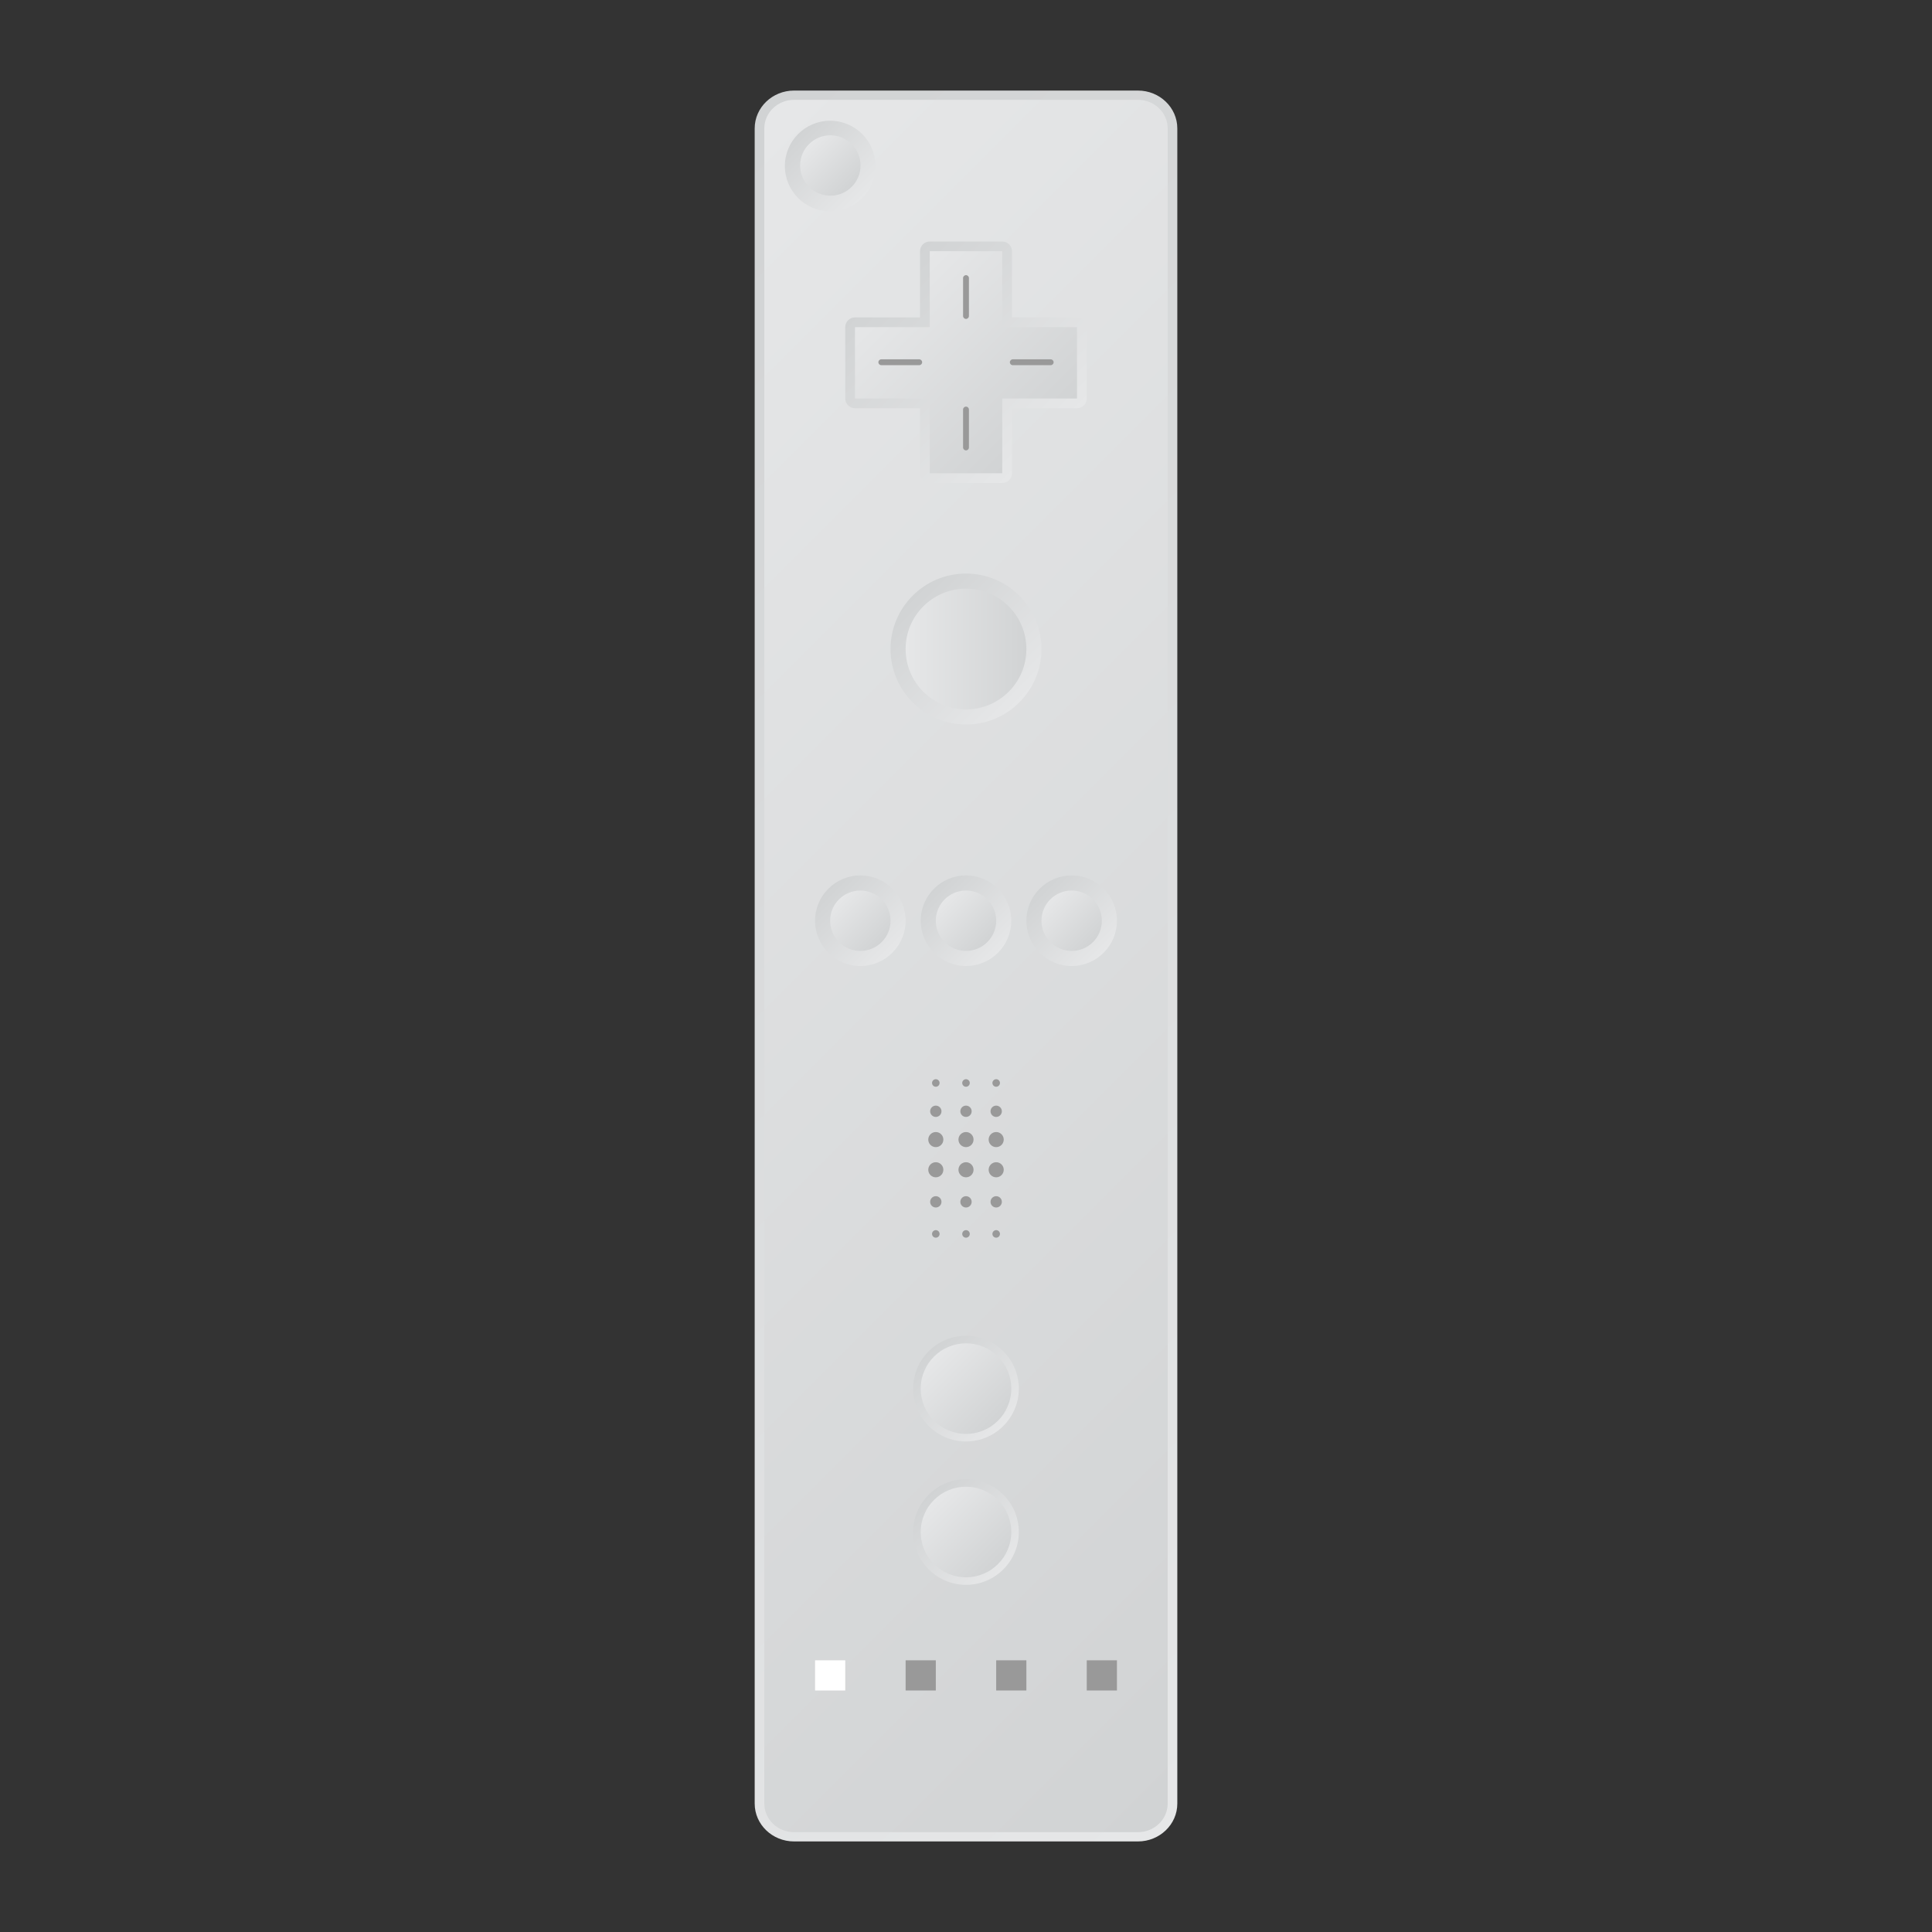 <?xml version="1.0" encoding="UTF-8" standalone="no"?>
<svg
   xmlns:dc="http://purl.org/dc/elements/1.1/"
   xmlns:cc="http://creativecommons.org/ns#"
   xmlns:rdf="http://www.w3.org/1999/02/22-rdf-syntax-ns#"
   xmlns:svg="http://www.w3.org/2000/svg"
   xmlns="http://www.w3.org/2000/svg"
   viewBox="0 0 320 320"
   height="320"
   width="320"
   xml:space="preserve"
   version="1.1"
   id="svg2"><rect x="0" y="0" width="320" height="320" fill="#333333" stroke="none"/><defs
     id="defs6"><clipPath
       id="clipPath16"
       clipPathUnits="userSpaceOnUse"><path
         id="path18"
         d="m 105.216,243.386 c -2.524,0 -4.577,-1.973 -4.577,-4.398 l 0,0 0,-221.976 c 0,-2.425 2.053,-4.399 4.577,-4.399 l 0,0 45.566,0 c 2.525,0 4.578,1.974 4.578,4.399 l 0,0 0,221.976 c 0,2.425 -2.053,4.398 -4.578,4.398 l 0,0 -45.566,0 z" /></clipPath><linearGradient
       id="linearGradient24"
       spreadMethod="pad"
       gradientTransform="matrix(140.116,-140.116,-140.116,-140.116,57.941,198.058)"
       gradientUnits="userSpaceOnUse"
       y2="0"
       x2="1"
       y1="0"
       x1="0"><stop
         id="stop26"
         offset="0"
         style="stop-opacity:1;stop-color:#e6e7e8" /><stop
         id="stop28"
         offset="1"
         style="stop-opacity:1;stop-color:#d1d3d4" /></linearGradient><clipPath
       id="clipPath36"
       clipPathUnits="userSpaceOnUse"><path
         id="path38"
         d="M 105.217,244 C 102.34,244 100,241.751 100,238.987 l 0,0 0,-221.973 C 100,14.249 102.34,12 105.217,12 l 0,0 45.566,0 c 2.877,0 5.217,2.249 5.217,5.014 l 0,0 0,221.973 c 0,2.764 -2.34,5.013 -5.217,5.013 l 0,0 -45.566,0 z m -3.94,-226.986 0,221.973 c 0,2.088 1.767,3.785 3.94,3.785 l 0,0 45.566,0 c 2.173,0 3.94,-1.697 3.94,-3.785 l 0,0 0,-221.973 c 0,-2.089 -1.767,-3.787 -3.94,-3.787 l 0,0 -45.566,0 c -2.173,0 -3.94,1.698 -3.94,3.787" /></clipPath><linearGradient
       id="linearGradient44"
       spreadMethod="pad"
       gradientTransform="matrix(-141.002,141.002,141.002,141.002,198.501,57.499)"
       gradientUnits="userSpaceOnUse"
       y2="0"
       x2="1"
       y1="0"
       x1="0"><stop
         id="stop46"
         offset="0"
         style="stop-opacity:1;stop-color:#e6e7e8" /><stop
         id="stop48"
         offset="1"
         style="stop-opacity:1;stop-color:#d1d3d4" /></linearGradient><clipPath
       id="clipPath56"
       clipPathUnits="userSpaceOnUse"><path
         id="path58"
         d="m 104,234 c 0,-3.314 2.686,-6 6,-6 l 0,0 c 3.314,0 6,2.686 6,6 l 0,0 c 0,3.314 -2.686,6 -6,6 l 0,0 c -3.314,0 -6,-2.686 -6,-6" /></clipPath><linearGradient
       id="linearGradient64"
       spreadMethod="pad"
       gradientTransform="matrix(-8.485,8.485,8.485,8.485,114.243,229.757)"
       gradientUnits="userSpaceOnUse"
       y2="0"
       x2="1"
       y1="0"
       x1="0"><stop
         id="stop66"
         offset="0"
         style="stop-opacity:1;stop-color:#e6e7e8" /><stop
         id="stop68"
         offset="1"
         style="stop-opacity:1;stop-color:#d1d3d4" /></linearGradient><clipPath
       id="clipPath76"
       clipPathUnits="userSpaceOnUse"><path
         id="path78"
         d="m 106.024,234.071 c 0,-2.208 1.791,-3.999 4,-3.999 l 0,0 c 2.21,0 4,1.791 4,3.999 l 0,0 c 0,2.21 -1.79,4.001 -4,4.001 l 0,0 c -2.209,0 -4,-1.791 -4,-4.001" /></clipPath><linearGradient
       id="linearGradient84"
       spreadMethod="pad"
       gradientTransform="matrix(5.657,-5.657,-5.657,-5.657,107.196,236.9)"
       gradientUnits="userSpaceOnUse"
       y2="0"
       x2="1"
       y1="0"
       x1="0"><stop
         id="stop86"
         offset="0"
         style="stop-opacity:1;stop-color:#e6e7e8" /><stop
         id="stop88"
         offset="1"
         style="stop-opacity:1;stop-color:#d1d3d4" /></linearGradient><clipPath
       id="clipPath96"
       clipPathUnits="userSpaceOnUse"><path
         id="path98"
         d="m 123.197,224 c -0.712,0 -1.29,-0.578 -1.29,-1.29 l 0,0 0,-8.767 -8.617,0 c -0.713,0 -1.29,-0.577 -1.29,-1.29 l 0,0 0,-9.456 c 0,-0.713 0.577,-1.29 1.29,-1.29 l 0,0 8.617,0 0,-8.617 c 0,-0.713 0.578,-1.29 1.29,-1.29 l 0,0 9.606,0 c 0.713,0 1.291,0.577 1.291,1.29 l 0,0 0,8.617 8.615,0 c 0.713,0 1.291,0.577 1.291,1.29 l 0,0 0,9.456 c 0,0.713 -0.578,1.29 -1.291,1.29 l 0,0 -8.615,0 0,8.767 c 0,0.712 -0.578,1.29 -1.291,1.29 l 0,0 -9.606,0 z" /></clipPath><linearGradient
       id="linearGradient104"
       spreadMethod="pad"
       gradientTransform="matrix(-21.338,21.338,21.338,21.338,138.669,197.331)"
       gradientUnits="userSpaceOnUse"
       y2="0"
       x2="1"
       y1="0"
       x1="0"><stop
         id="stop106"
         offset="0"
         style="stop-opacity:1;stop-color:#e6e7e8" /><stop
         id="stop108"
         offset="1"
         style="stop-opacity:1;stop-color:#d1d3d4" /></linearGradient><clipPath
       id="clipPath116"
       clipPathUnits="userSpaceOnUse"><path
         id="path118"
         d="m 123.197,222.71 0,-10.057 -9.907,0 0,-9.456 9.907,0 0,-9.907 9.606,0 0,9.907 9.906,0 0,9.456 -9.906,0 0,10.057 -9.606,0 z" /></clipPath><linearGradient
       id="linearGradient124"
       spreadMethod="pad"
       gradientTransform="matrix(19.513,-19.513,-19.513,-19.513,118.244,217.756)"
       gradientUnits="userSpaceOnUse"
       y2="0"
       x2="1"
       y1="0"
       x1="0"><stop
         id="stop126"
         offset="0"
         style="stop-opacity:1;stop-color:#e6e7e8" /><stop
         id="stop128"
         offset="1"
         style="stop-opacity:1;stop-color:#d1d3d4" /></linearGradient><clipPath
       id="clipPath136"
       clipPathUnits="userSpaceOnUse"><path
         id="path138"
         d="m 118,170 c 0,-5.514 4.486,-10 10,-10 l 0,0 c 5.514,0 10,4.486 10,10 l 0,0 c 0,5.514 -4.486,10 -10,10 l 0,0 c -5.514,0 -10,-4.486 -10,-10" /></clipPath><linearGradient
       id="linearGradient144"
       spreadMethod="pad"
       gradientTransform="matrix(-14.136,14.136,14.136,14.136,135.068,162.932)"
       gradientUnits="userSpaceOnUse"
       y2="0"
       x2="1"
       y1="0"
       x1="0"><stop
         id="stop146"
         offset="0"
         style="stop-opacity:1;stop-color:#e6e7e8" /><stop
         id="stop148"
         offset="1"
         style="stop-opacity:1;stop-color:#d1d3d4" /></linearGradient><clipPath
       id="clipPath156"
       clipPathUnits="userSpaceOnUse"><path
         id="path158"
         d="m 108,134 c 0,-3.308 2.692,-6 6,-6 l 0,0 c 3.309,0 6,2.692 6,6 l 0,0 c 0,3.309 -2.691,6 -6,6 l 0,0 c -3.308,0 -6,-2.691 -6,-6" /></clipPath><linearGradient
       id="linearGradient164"
       spreadMethod="pad"
       gradientTransform="matrix(-8.481,8.481,8.481,8.481,118.241,129.759)"
       gradientUnits="userSpaceOnUse"
       y2="0"
       x2="1"
       y1="0"
       x1="0"><stop
         id="stop166"
         offset="0"
         style="stop-opacity:1;stop-color:#e6e7e8" /><stop
         id="stop168"
         offset="1"
         style="stop-opacity:1;stop-color:#d1d3d4" /></linearGradient><clipPath
       id="clipPath176"
       clipPathUnits="userSpaceOnUse"><path
         id="path178"
         d="m 110,134 c 0,-2.209 1.791,-4 4,-4 l 0,0 c 2.209,0 4,1.791 4,4 l 0,0 c 0,2.209 -1.791,4 -4,4 l 0,0 c -2.209,0 -4,-1.791 -4,-4" /></clipPath><linearGradient
       id="linearGradient184"
       spreadMethod="pad"
       gradientTransform="matrix(5.657,-5.657,-5.657,-5.657,111.172,136.828)"
       gradientUnits="userSpaceOnUse"
       y2="0"
       x2="1"
       y1="0"
       x1="0"><stop
         id="stop186"
         offset="0"
         style="stop-opacity:1;stop-color:#e6e7e8" /><stop
         id="stop188"
         offset="1"
         style="stop-opacity:1;stop-color:#d1d3d4" /></linearGradient><clipPath
       id="clipPath196"
       clipPathUnits="userSpaceOnUse"><path
         id="path198"
         d="m 136,134 c 0,-3.308 2.692,-6 6,-6 l 0,0 c 3.309,0 6,2.692 6,6 l 0,0 c 0,3.309 -2.691,6 -6,6 l 0,0 c -3.308,0 -6,-2.691 -6,-6" /></clipPath><linearGradient
       id="linearGradient204"
       spreadMethod="pad"
       gradientTransform="matrix(-8.481,8.481,8.481,8.481,146.241,129.759)"
       gradientUnits="userSpaceOnUse"
       y2="0"
       x2="1"
       y1="0"
       x1="0"><stop
         id="stop206"
         offset="0"
         style="stop-opacity:1;stop-color:#e6e7e8" /><stop
         id="stop208"
         offset="1"
         style="stop-opacity:1;stop-color:#d1d3d4" /></linearGradient><clipPath
       id="clipPath216"
       clipPathUnits="userSpaceOnUse"><path
         id="path218"
         d="m 138,134 c 0,-2.209 1.791,-4 4,-4 l 0,0 c 2.209,0 4,1.791 4,4 l 0,0 c 0,2.209 -1.791,4 -4,4 l 0,0 c -2.209,0 -4,-1.791 -4,-4" /></clipPath><linearGradient
       id="linearGradient224"
       spreadMethod="pad"
       gradientTransform="matrix(5.657,-5.657,-5.657,-5.657,139.172,136.828)"
       gradientUnits="userSpaceOnUse"
       y2="0"
       x2="1"
       y1="0"
       x1="0"><stop
         id="stop226"
         offset="0"
         style="stop-opacity:1;stop-color:#e6e7e8" /><stop
         id="stop228"
         offset="1"
         style="stop-opacity:1;stop-color:#d1d3d4" /></linearGradient><clipPath
       id="clipPath236"
       clipPathUnits="userSpaceOnUse"><path
         id="path238"
         d="m 122,134 c 0,-3.308 2.691,-6 6,-6 l 0,0 c 3.308,0 6,2.692 6,6 l 0,0 c 0,3.309 -2.692,6 -6,6 l 0,0 c -3.309,0 -6,-2.691 -6,-6" /></clipPath><linearGradient
       id="linearGradient244"
       spreadMethod="pad"
       gradientTransform="matrix(-8.481,8.481,8.481,8.481,132.241,129.759)"
       gradientUnits="userSpaceOnUse"
       y2="0"
       x2="1"
       y1="0"
       x1="0"><stop
         id="stop246"
         offset="0"
         style="stop-opacity:1;stop-color:#e6e7e8" /><stop
         id="stop248"
         offset="1"
         style="stop-opacity:1;stop-color:#d1d3d4" /></linearGradient><clipPath
       id="clipPath256"
       clipPathUnits="userSpaceOnUse"><path
         id="path258"
         d="m 124,134 c 0,-2.209 1.791,-4 4,-4 l 0,0 c 2.209,0 4,1.791 4,4 l 0,0 c 0,2.209 -1.791,4 -4,4 l 0,0 c -2.209,0 -4,-1.791 -4,-4" /></clipPath><linearGradient
       id="linearGradient264"
       spreadMethod="pad"
       gradientTransform="matrix(5.657,-5.657,-5.657,-5.657,125.172,136.828)"
       gradientUnits="userSpaceOnUse"
       y2="0"
       x2="1"
       y1="0"
       x1="0"><stop
         id="stop266"
         offset="0"
         style="stop-opacity:1;stop-color:#e6e7e8" /><stop
         id="stop268"
         offset="1"
         style="stop-opacity:1;stop-color:#d1d3d4" /></linearGradient><clipPath
       id="clipPath276"
       clipPathUnits="userSpaceOnUse"><path
         id="path278"
         d="M 0,256 256,256 256,0 0,0 0,256 Z" /></clipPath><clipPath
       id="clipPath356"
       clipPathUnits="userSpaceOnUse"><path
         id="path358"
         d="m 121,72 c 0,-3.86 3.141,-7 7,-7 l 0,0 c 3.86,0 7,3.14 7,7 l 0,0 c 0,3.86 -3.14,7 -7,7 l 0,0 c -3.859,0 -7,-3.14 -7,-7" /></clipPath><linearGradient
       id="linearGradient364"
       spreadMethod="pad"
       gradientTransform="matrix(-9.895,9.895,9.895,9.895,132.947,67.053)"
       gradientUnits="userSpaceOnUse"
       y2="0"
       x2="1"
       y1="0"
       x1="0"><stop
         id="stop366"
         offset="0"
         style="stop-opacity:1;stop-color:#e6e7e8" /><stop
         id="stop368"
         offset="1"
         style="stop-opacity:1;stop-color:#d1d3d4" /></linearGradient><clipPath
       id="clipPath376"
       clipPathUnits="userSpaceOnUse"><path
         id="path378"
         d="m 122,72 c 0,-3.314 2.686,-6 6,-6 l 0,0 c 3.314,0 6,2.686 6,6 l 0,0 c 0,3.314 -2.686,6 -6,6 l 0,0 c -3.314,0 -6,-2.686 -6,-6" /></clipPath><linearGradient
       id="linearGradient384"
       spreadMethod="pad"
       gradientTransform="matrix(8.485,-8.485,-8.485,-8.485,123.757,76.243)"
       gradientUnits="userSpaceOnUse"
       y2="0"
       x2="1"
       y1="0"
       x1="0"><stop
         id="stop386"
         offset="0"
         style="stop-opacity:1;stop-color:#e6e7e8" /><stop
         id="stop388"
         offset="1"
         style="stop-opacity:1;stop-color:#d1d3d4" /></linearGradient><clipPath
       id="clipPath396"
       clipPathUnits="userSpaceOnUse"><path
         id="path398"
         d="m 121,53 c 0,-3.86 3.141,-7 7,-7 l 0,0 c 3.86,0 7,3.14 7,7 l 0,0 c 0,3.86 -3.14,7 -7,7 l 0,0 c -3.859,0 -7,-3.14 -7,-7" /></clipPath><linearGradient
       id="linearGradient404"
       spreadMethod="pad"
       gradientTransform="matrix(-9.895,9.895,9.895,9.895,132.947,48.053)"
       gradientUnits="userSpaceOnUse"
       y2="0"
       x2="1"
       y1="0"
       x1="0"><stop
         id="stop406"
         offset="0"
         style="stop-opacity:1;stop-color:#e6e7e8" /><stop
         id="stop408"
         offset="1"
         style="stop-opacity:1;stop-color:#d1d3d4" /></linearGradient><clipPath
       id="clipPath416"
       clipPathUnits="userSpaceOnUse"><path
         id="path418"
         d="m 122,53 c 0,-3.314 2.686,-6 6,-6 l 0,0 c 3.314,0 6,2.686 6,6 l 0,0 c 0,3.314 -2.686,6 -6,6 l 0,0 c -3.314,0 -6,-2.686 -6,-6" /></clipPath><linearGradient
       id="linearGradient424"
       spreadMethod="pad"
       gradientTransform="matrix(8.485,-8.485,-8.485,-8.485,123.757,57.243)"
       gradientUnits="userSpaceOnUse"
       y2="0"
       x2="1"
       y1="0"
       x1="0"><stop
         id="stop426"
         offset="0"
         style="stop-opacity:1;stop-color:#e6e7e8" /><stop
         id="stop428"
         offset="1"
         style="stop-opacity:1;stop-color:#d1d3d4" /></linearGradient><clipPath
       id="clipPath436"
       clipPathUnits="userSpaceOnUse"><path
         id="path438"
         d="M 0,256 256,256 256,0 0,0 0,256 Z" /></clipPath><clipPath
       id="clipPath468"
       clipPathUnits="userSpaceOnUse"><path
         id="path470"
         d="m 120,170 c 0,-4.418 3.582,-8 8,-8 l 0,0 c 4.418,0 8,3.582 8,8 l 0,0 c 0,4.418 -3.582,8 -8,8 l 0,0 c -4.418,0 -8,-3.582 -8,-8" /></clipPath><linearGradient
       id="linearGradient476"
       spreadMethod="pad"
       gradientTransform="matrix(16,0,0,-16,120,170)"
       gradientUnits="userSpaceOnUse"
       y2="0"
       x2="1"
       y1="0"
       x1="0"><stop
         id="stop478"
         offset="0"
         style="stop-opacity:1;stop-color:#e6e7e8" /><stop
         id="stop480"
         offset="1"
         style="stop-opacity:1;stop-color:#d1d3d4" /></linearGradient></defs><g
     transform="matrix(1.25,0,0,-1.25,0,320)"
     id="g10"><g
       id="g12"><g
         clip-path="url(#clipPath16)"
         id="g14"><g
           id="g20"><g
             id="g22"><path
               id="path30"
               style="fill:url(#linearGradient24);stroke:none"
               d="m 105.216,243.386 c -2.524,0 -4.577,-1.973 -4.577,-4.398 l 0,0 0,-221.976 c 0,-2.425 2.053,-4.399 4.577,-4.399 l 0,0 45.566,0 c 2.525,0 4.578,1.974 4.578,4.399 l 0,0 0,221.976 c 0,2.425 -2.053,4.398 -4.578,4.398 l 0,0 -45.566,0 z" /></g></g></g></g><g
       id="g32"><g
         clip-path="url(#clipPath36)"
         id="g34"><g
           id="g40"><g
             id="g42"><path
               id="path50"
               style="fill:url(#linearGradient44);stroke:none"
               d="M 105.217,244 C 102.34,244 100,241.751 100,238.987 l 0,0 0,-221.973 C 100,14.249 102.34,12 105.217,12 l 0,0 45.566,0 c 2.877,0 5.217,2.249 5.217,5.014 l 0,0 0,221.973 c 0,2.764 -2.34,5.013 -5.217,5.013 l 0,0 -45.566,0 z m -3.94,-226.986 0,221.973 c 0,2.088 1.767,3.785 3.94,3.785 l 0,0 45.566,0 c 2.173,0 3.94,-1.697 3.94,-3.785 l 0,0 0,-221.973 c 0,-2.089 -1.767,-3.787 -3.94,-3.787 l 0,0 -45.566,0 c -2.173,0 -3.94,1.698 -3.94,3.787" /></g></g></g></g><g
       id="g52"><g
         clip-path="url(#clipPath56)"
         id="g54"><g
           id="g60"><g
             id="g62"><path
               id="path70"
               style="fill:url(#linearGradient64);stroke:none"
               d="m 104,234 c 0,-3.314 2.686,-6 6,-6 l 0,0 c 3.314,0 6,2.686 6,6 l 0,0 c 0,3.314 -2.686,6 -6,6 l 0,0 c -3.314,0 -6,-2.686 -6,-6" /></g></g></g></g><g
       id="g72"><g
         clip-path="url(#clipPath76)"
         id="g74"><g
           id="g80"><g
             id="g82"><path
               id="path90"
               style="fill:url(#linearGradient84);stroke:none"
               d="m 106.024,234.071 c 0,-2.208 1.791,-3.999 4,-3.999 l 0,0 c 2.21,0 4,1.791 4,3.999 l 0,0 c 0,2.21 -1.79,4.001 -4,4.001 l 0,0 c -2.209,0 -4,-1.791 -4,-4.001" /></g></g></g></g><g
       id="g92"><g
         clip-path="url(#clipPath96)"
         id="g94"><g
           id="g100"><g
             id="g102"><path
               id="path110"
               style="fill:url(#linearGradient104);stroke:none"
               d="m 123.197,224 c -0.712,0 -1.29,-0.578 -1.29,-1.29 l 0,0 0,-8.767 -8.617,0 c -0.713,0 -1.29,-0.577 -1.29,-1.29 l 0,0 0,-9.456 c 0,-0.713 0.577,-1.29 1.29,-1.29 l 0,0 8.617,0 0,-8.617 c 0,-0.713 0.578,-1.29 1.29,-1.29 l 0,0 9.606,0 c 0.713,0 1.291,0.577 1.291,1.29 l 0,0 0,8.617 8.615,0 c 0.713,0 1.291,0.577 1.291,1.29 l 0,0 0,9.456 c 0,0.713 -0.578,1.29 -1.291,1.29 l 0,0 -8.615,0 0,8.767 c 0,0.712 -0.578,1.29 -1.291,1.29 l 0,0 -9.606,0 z" /></g></g></g></g><g
       id="g112"><g
         clip-path="url(#clipPath116)"
         id="g114"><g
           id="g120"><g
             id="g122"><path
               id="path130"
               style="fill:url(#linearGradient124);stroke:none"
               d="m 123.197,222.71 0,-10.057 -9.907,0 0,-9.456 9.907,0 0,-9.907 9.606,0 0,9.907 9.906,0 0,9.456 -9.906,0 0,10.057 -9.606,0 z" /></g></g></g></g><g
       id="g132"><g
         clip-path="url(#clipPath136)"
         id="g134"><g
           id="g140"><g
             id="g142"><path
               id="path150"
               style="fill:url(#linearGradient144);stroke:none"
               d="m 118,170 c 0,-5.514 4.486,-10 10,-10 l 0,0 c 5.514,0 10,4.486 10,10 l 0,0 c 0,5.514 -4.486,10 -10,10 l 0,0 c -5.514,0 -10,-4.486 -10,-10" /></g></g></g></g><g
       id="g152"><g
         clip-path="url(#clipPath156)"
         id="g154"><g
           id="g160"><g
             id="g162"><path
               id="path170"
               style="fill:url(#linearGradient164);stroke:none"
               d="m 108,134 c 0,-3.308 2.692,-6 6,-6 l 0,0 c 3.309,0 6,2.692 6,6 l 0,0 c 0,3.309 -2.691,6 -6,6 l 0,0 c -3.308,0 -6,-2.691 -6,-6" /></g></g></g></g><g
       id="g172"><g
         clip-path="url(#clipPath176)"
         id="g174"><g
           id="g180"><g
             id="g182"><path
               id="path190"
               style="fill:url(#linearGradient184);stroke:none"
               d="m 110,134 c 0,-2.209 1.791,-4 4,-4 l 0,0 c 2.209,0 4,1.791 4,4 l 0,0 c 0,2.209 -1.791,4 -4,4 l 0,0 c -2.209,0 -4,-1.791 -4,-4" /></g></g></g></g><g
       id="g192"><g
         clip-path="url(#clipPath196)"
         id="g194"><g
           id="g200"><g
             id="g202"><path
               id="path210"
               style="fill:url(#linearGradient204);stroke:none"
               d="m 136,134 c 0,-3.308 2.692,-6 6,-6 l 0,0 c 3.309,0 6,2.692 6,6 l 0,0 c 0,3.309 -2.691,6 -6,6 l 0,0 c -3.308,0 -6,-2.691 -6,-6" /></g></g></g></g><g
       id="g212"><g
         clip-path="url(#clipPath216)"
         id="g214"><g
           id="g220"><g
             id="g222"><path
               id="path230"
               style="fill:url(#linearGradient224);stroke:none"
               d="m 138,134 c 0,-2.209 1.791,-4 4,-4 l 0,0 c 2.209,0 4,1.791 4,4 l 0,0 c 0,2.209 -1.791,4 -4,4 l 0,0 c -2.209,0 -4,-1.791 -4,-4" /></g></g></g></g><g
       id="g232"><g
         clip-path="url(#clipPath236)"
         id="g234"><g
           id="g240"><g
             id="g242"><path
               id="path250"
               style="fill:url(#linearGradient244);stroke:none"
               d="m 122,134 c 0,-3.308 2.691,-6 6,-6 l 0,0 c 3.308,0 6,2.692 6,6 l 0,0 c 0,3.309 -2.692,6 -6,6 l 0,0 c -3.309,0 -6,-2.691 -6,-6" /></g></g></g></g><g
       id="g252"><g
         clip-path="url(#clipPath256)"
         id="g254"><g
           id="g260"><g
             id="g262"><path
               id="path270"
               style="fill:url(#linearGradient264);stroke:none"
               d="m 124,134 c 0,-2.209 1.791,-4 4,-4 l 0,0 c 2.209,0 4,1.791 4,4 l 0,0 c 0,2.209 -1.791,4 -4,4 l 0,0 c -2.209,0 -4,-1.791 -4,-4" /></g></g></g></g><g
       id="g272"><g
         clip-path="url(#clipPath276)"
         id="g274"><g
           transform="translate(124.5,112.5)"
           id="g280"><path
             id="path282"
             style="fill:#999999;fill-opacity:1;fill-rule:nonzero;stroke:none"
             d="M 0,0 C 0,-0.276 -0.224,-0.5 -0.5,-0.5 -0.776,-0.5 -1,-0.276 -1,0 -1,0.276 -0.776,0.5 -0.5,0.5 -0.224,0.5 0,0.276 0,0" /></g><g
           transform="translate(128.5,112.5)"
           id="g284"><path
             id="path286"
             style="fill:#999999;fill-opacity:1;fill-rule:nonzero;stroke:none"
             d="M 0,0 C 0,-0.276 -0.224,-0.5 -0.5,-0.5 -0.776,-0.5 -1,-0.276 -1,0 -1,0.276 -0.776,0.5 -0.5,0.5 -0.224,0.5 0,0.276 0,0" /></g><g
           transform="translate(132.5,112.5)"
           id="g288"><path
             id="path290"
             style="fill:#999999;fill-opacity:1;fill-rule:nonzero;stroke:none"
             d="M 0,0 C 0,-0.276 -0.224,-0.5 -0.5,-0.5 -0.776,-0.5 -1,-0.276 -1,0 -1,0.276 -0.776,0.5 -0.5,0.5 -0.224,0.5 0,0.276 0,0" /></g><g
           transform="translate(124.75,108.75)"
           id="g292"><path
             id="path294"
             style="fill:#999999;fill-opacity:1;fill-rule:nonzero;stroke:none"
             d="m 0,0 c 0,-0.414 -0.336,-0.75 -0.75,-0.75 -0.414,0 -0.75,0.336 -0.75,0.75 0,0.414 0.336,0.75 0.75,0.75 C -0.336,0.75 0,0.414 0,0" /></g><g
           transform="translate(128.75,108.75)"
           id="g296"><path
             id="path298"
             style="fill:#999999;fill-opacity:1;fill-rule:nonzero;stroke:none"
             d="m 0,0 c 0,-0.414 -0.336,-0.75 -0.75,-0.75 -0.414,0 -0.75,0.336 -0.75,0.75 0,0.414 0.336,0.75 0.75,0.75 C -0.336,0.75 0,0.414 0,0" /></g><g
           transform="translate(132.75,108.75)"
           id="g300"><path
             id="path302"
             style="fill:#999999;fill-opacity:1;fill-rule:nonzero;stroke:none"
             d="m 0,0 c 0,-0.414 -0.336,-0.75 -0.75,-0.75 -0.414,0 -0.75,0.336 -0.75,0.75 0,0.414 0.336,0.75 0.75,0.75 C -0.336,0.75 0,0.414 0,0" /></g><g
           transform="translate(125,105)"
           id="g304"><path
             id="path306"
             style="fill:#999999;fill-opacity:1;fill-rule:nonzero;stroke:none"
             d="m 0,0 c 0,-0.553 -0.448,-1 -1,-1 -0.552,0 -1,0.447 -1,1 0,0.552 0.448,1 1,1 0.552,0 1,-0.448 1,-1" /></g><g
           transform="translate(129,105)"
           id="g308"><path
             id="path310"
             style="fill:#999999;fill-opacity:1;fill-rule:nonzero;stroke:none"
             d="m 0,0 c 0,-0.553 -0.448,-1 -1,-1 -0.552,0 -1,0.447 -1,1 0,0.552 0.448,1 1,1 0.552,0 1,-0.448 1,-1" /></g><g
           transform="translate(133,105)"
           id="g312"><path
             id="path314"
             style="fill:#999999;fill-opacity:1;fill-rule:nonzero;stroke:none"
             d="m 0,0 c 0,-0.553 -0.448,-1 -1,-1 -0.552,0 -1,0.447 -1,1 0,0.552 0.448,1 1,1 0.552,0 1,-0.448 1,-1" /></g><g
           transform="translate(125,101)"
           id="g316"><path
             id="path318"
             style="fill:#999999;fill-opacity:1;fill-rule:nonzero;stroke:none"
             d="m 0,0 c 0,-0.553 -0.448,-1 -1,-1 -0.552,0 -1,0.447 -1,1 0,0.552 0.448,1 1,1 0.552,0 1,-0.448 1,-1" /></g><g
           transform="translate(129,101)"
           id="g320"><path
             id="path322"
             style="fill:#999999;fill-opacity:1;fill-rule:nonzero;stroke:none"
             d="m 0,0 c 0,-0.553 -0.448,-1 -1,-1 -0.552,0 -1,0.447 -1,1 0,0.552 0.448,1 1,1 0.552,0 1,-0.448 1,-1" /></g><g
           transform="translate(133,101)"
           id="g324"><path
             id="path326"
             style="fill:#999999;fill-opacity:1;fill-rule:nonzero;stroke:none"
             d="m 0,0 c 0,-0.553 -0.448,-1 -1,-1 -0.552,0 -1,0.447 -1,1 0,0.552 0.448,1 1,1 0.552,0 1,-0.448 1,-1" /></g><g
           transform="translate(124.75,96.75)"
           id="g328"><path
             id="path330"
             style="fill:#999999;fill-opacity:1;fill-rule:nonzero;stroke:none"
             d="m 0,0 c 0,-0.414 -0.336,-0.75 -0.75,-0.75 -0.414,0 -0.75,0.336 -0.75,0.75 0,0.414 0.336,0.75 0.75,0.75 C -0.336,0.75 0,0.414 0,0" /></g><g
           transform="translate(128.75,96.75)"
           id="g332"><path
             id="path334"
             style="fill:#999999;fill-opacity:1;fill-rule:nonzero;stroke:none"
             d="m 0,0 c 0,-0.414 -0.336,-0.75 -0.75,-0.75 -0.414,0 -0.75,0.336 -0.75,0.75 0,0.414 0.336,0.75 0.75,0.75 C -0.336,0.75 0,0.414 0,0" /></g><g
           transform="translate(132.75,96.75)"
           id="g336"><path
             id="path338"
             style="fill:#999999;fill-opacity:1;fill-rule:nonzero;stroke:none"
             d="m 0,0 c 0,-0.414 -0.336,-0.75 -0.75,-0.75 -0.414,0 -0.75,0.336 -0.75,0.75 0,0.414 0.336,0.75 0.75,0.75 C -0.336,0.75 0,0.414 0,0" /></g><g
           transform="translate(124.5,92.5)"
           id="g340"><path
             id="path342"
             style="fill:#999999;fill-opacity:1;fill-rule:nonzero;stroke:none"
             d="M 0,0 C 0,-0.276 -0.224,-0.5 -0.5,-0.5 -0.776,-0.5 -1,-0.276 -1,0 -1,0.276 -0.776,0.5 -0.5,0.5 -0.224,0.5 0,0.276 0,0" /></g><g
           transform="translate(128.5,92.5)"
           id="g344"><path
             id="path346"
             style="fill:#999999;fill-opacity:1;fill-rule:nonzero;stroke:none"
             d="M 0,0 C 0,-0.276 -0.224,-0.5 -0.5,-0.5 -0.776,-0.5 -1,-0.276 -1,0 -1,0.276 -0.776,0.5 -0.5,0.5 -0.224,0.5 0,0.276 0,0" /></g><g
           transform="translate(132.5,92.5)"
           id="g348"><path
             id="path350"
             style="fill:#999999;fill-opacity:1;fill-rule:nonzero;stroke:none"
             d="M 0,0 C 0,-0.276 -0.224,-0.5 -0.5,-0.5 -0.776,-0.5 -1,-0.276 -1,0 -1,0.276 -0.776,0.5 -0.5,0.5 -0.224,0.5 0,0.276 0,0" /></g></g></g><g
       id="g352"><g
         clip-path="url(#clipPath356)"
         id="g354"><g
           id="g360"><g
             id="g362"><path
               id="path370"
               style="fill:url(#linearGradient364);stroke:none"
               d="m 121,72 c 0,-3.86 3.141,-7 7,-7 l 0,0 c 3.86,0 7,3.14 7,7 l 0,0 c 0,3.86 -3.14,7 -7,7 l 0,0 c -3.859,0 -7,-3.14 -7,-7" /></g></g></g></g><g
       id="g372"><g
         clip-path="url(#clipPath376)"
         id="g374"><g
           id="g380"><g
             id="g382"><path
               id="path390"
               style="fill:url(#linearGradient384);stroke:none"
               d="m 122,72 c 0,-3.314 2.686,-6 6,-6 l 0,0 c 3.314,0 6,2.686 6,6 l 0,0 c 0,3.314 -2.686,6 -6,6 l 0,0 c -3.314,0 -6,-2.686 -6,-6" /></g></g></g></g><g
       id="g392"><g
         clip-path="url(#clipPath396)"
         id="g394"><g
           id="g400"><g
             id="g402"><path
               id="path410"
               style="fill:url(#linearGradient404);stroke:none"
               d="m 121,53 c 0,-3.86 3.141,-7 7,-7 l 0,0 c 3.86,0 7,3.14 7,7 l 0,0 c 0,3.86 -3.14,7 -7,7 l 0,0 c -3.859,0 -7,-3.14 -7,-7" /></g></g></g></g><g
       id="g412"><g
         clip-path="url(#clipPath416)"
         id="g414"><g
           id="g420"><g
             id="g422"><path
               id="path430"
               style="fill:url(#linearGradient424);stroke:none"
               d="m 122,53 c 0,-3.314 2.686,-6 6,-6 l 0,0 c 3.314,0 6,2.686 6,6 l 0,0 c 0,3.314 -2.686,6 -6,6 l 0,0 c -3.314,0 -6,-2.686 -6,-6" /></g></g></g></g><g
       id="g432"><g
         clip-path="url(#clipPath436)"
         id="g434"><path
           id="path440"
           style="fill:#ffffff;fill-opacity:1;fill-rule:nonzero;stroke:none"
           d="m 112,32 -4,0 0,4 4,0 0,-4 z" /><path
           id="path442"
           style="fill:#999999;fill-opacity:1;fill-rule:nonzero;stroke:none"
           d="m 124,32 -4,0 0,4 4,0 0,-4 z" /><path
           id="path444"
           style="fill:#999999;fill-opacity:1;fill-rule:nonzero;stroke:none"
           d="m 136,32 -4,0 0,4 4,0 0,-4 z" /><path
           id="path446"
           style="fill:#999999;fill-opacity:1;fill-rule:nonzero;stroke:none"
           d="m 148,32 -4,0 0,4 4,0 0,-4 z" /><g
           transform="translate(128,213.742)"
           id="g448"><path
             id="path450"
             style="fill:#999999;fill-opacity:1;fill-rule:nonzero;stroke:none"
             d="m 0,0 c -0.214,0 -0.388,0.174 -0.388,0.388 l 0,5.023 c 0,0.214 0.174,0.388 0.388,0.388 0.214,0 0.388,-0.174 0.388,-0.388 l 0,-5.023 C 0.388,0.174 0.214,0 0,0" /></g><g
           transform="translate(128,196.322)"
           id="g452"><path
             id="path454"
             style="fill:#999999;fill-opacity:1;fill-rule:nonzero;stroke:none"
             d="m 0,0 c -0.214,0 -0.388,0.174 -0.388,0.388 l 0,5.023 c 0,0.214 0.174,0.388 0.388,0.388 0.214,0 0.388,-0.174 0.388,-0.388 l 0,-5.023 C 0.388,0.174 0.214,0 0,0" /></g><g
           transform="translate(133.811,208)"
           id="g456"><path
             id="path458"
             style="fill:#999999;fill-opacity:1;fill-rule:nonzero;stroke:none"
             d="m 0,0 c 0,0.214 0.174,0.388 0.388,0.388 l 5.023,0 c 0.214,0 0.388,-0.174 0.388,-0.388 0,-0.214 -0.174,-0.388 -0.388,-0.388 l -5.023,0 C 0.174,-0.388 0,-0.214 0,0" /></g><g
           transform="translate(116.39,208)"
           id="g460"><path
             id="path462"
             style="fill:#999999;fill-opacity:1;fill-rule:nonzero;stroke:none"
             d="m 0,0 c 0,0.214 0.174,0.388 0.388,0.388 l 5.023,0 c 0.214,0 0.388,-0.174 0.388,-0.388 0,-0.214 -0.174,-0.388 -0.388,-0.388 l -5.023,0 C 0.174,-0.388 0,-0.214 0,0" /></g></g></g><g
       id="g464"><g
         clip-path="url(#clipPath468)"
         id="g466"><g
           id="g472"><g
             id="g474"><path
               id="path482"
               style="fill:url(#linearGradient476);stroke:none"
               d="m 120,170 c 0,-4.418 3.582,-8 8,-8 l 0,0 c 4.418,0 8,3.582 8,8 l 0,0 c 0,4.418 -3.582,8 -8,8 l 0,0 c -4.418,0 -8,-3.582 -8,-8" /></g></g></g></g></g></svg>